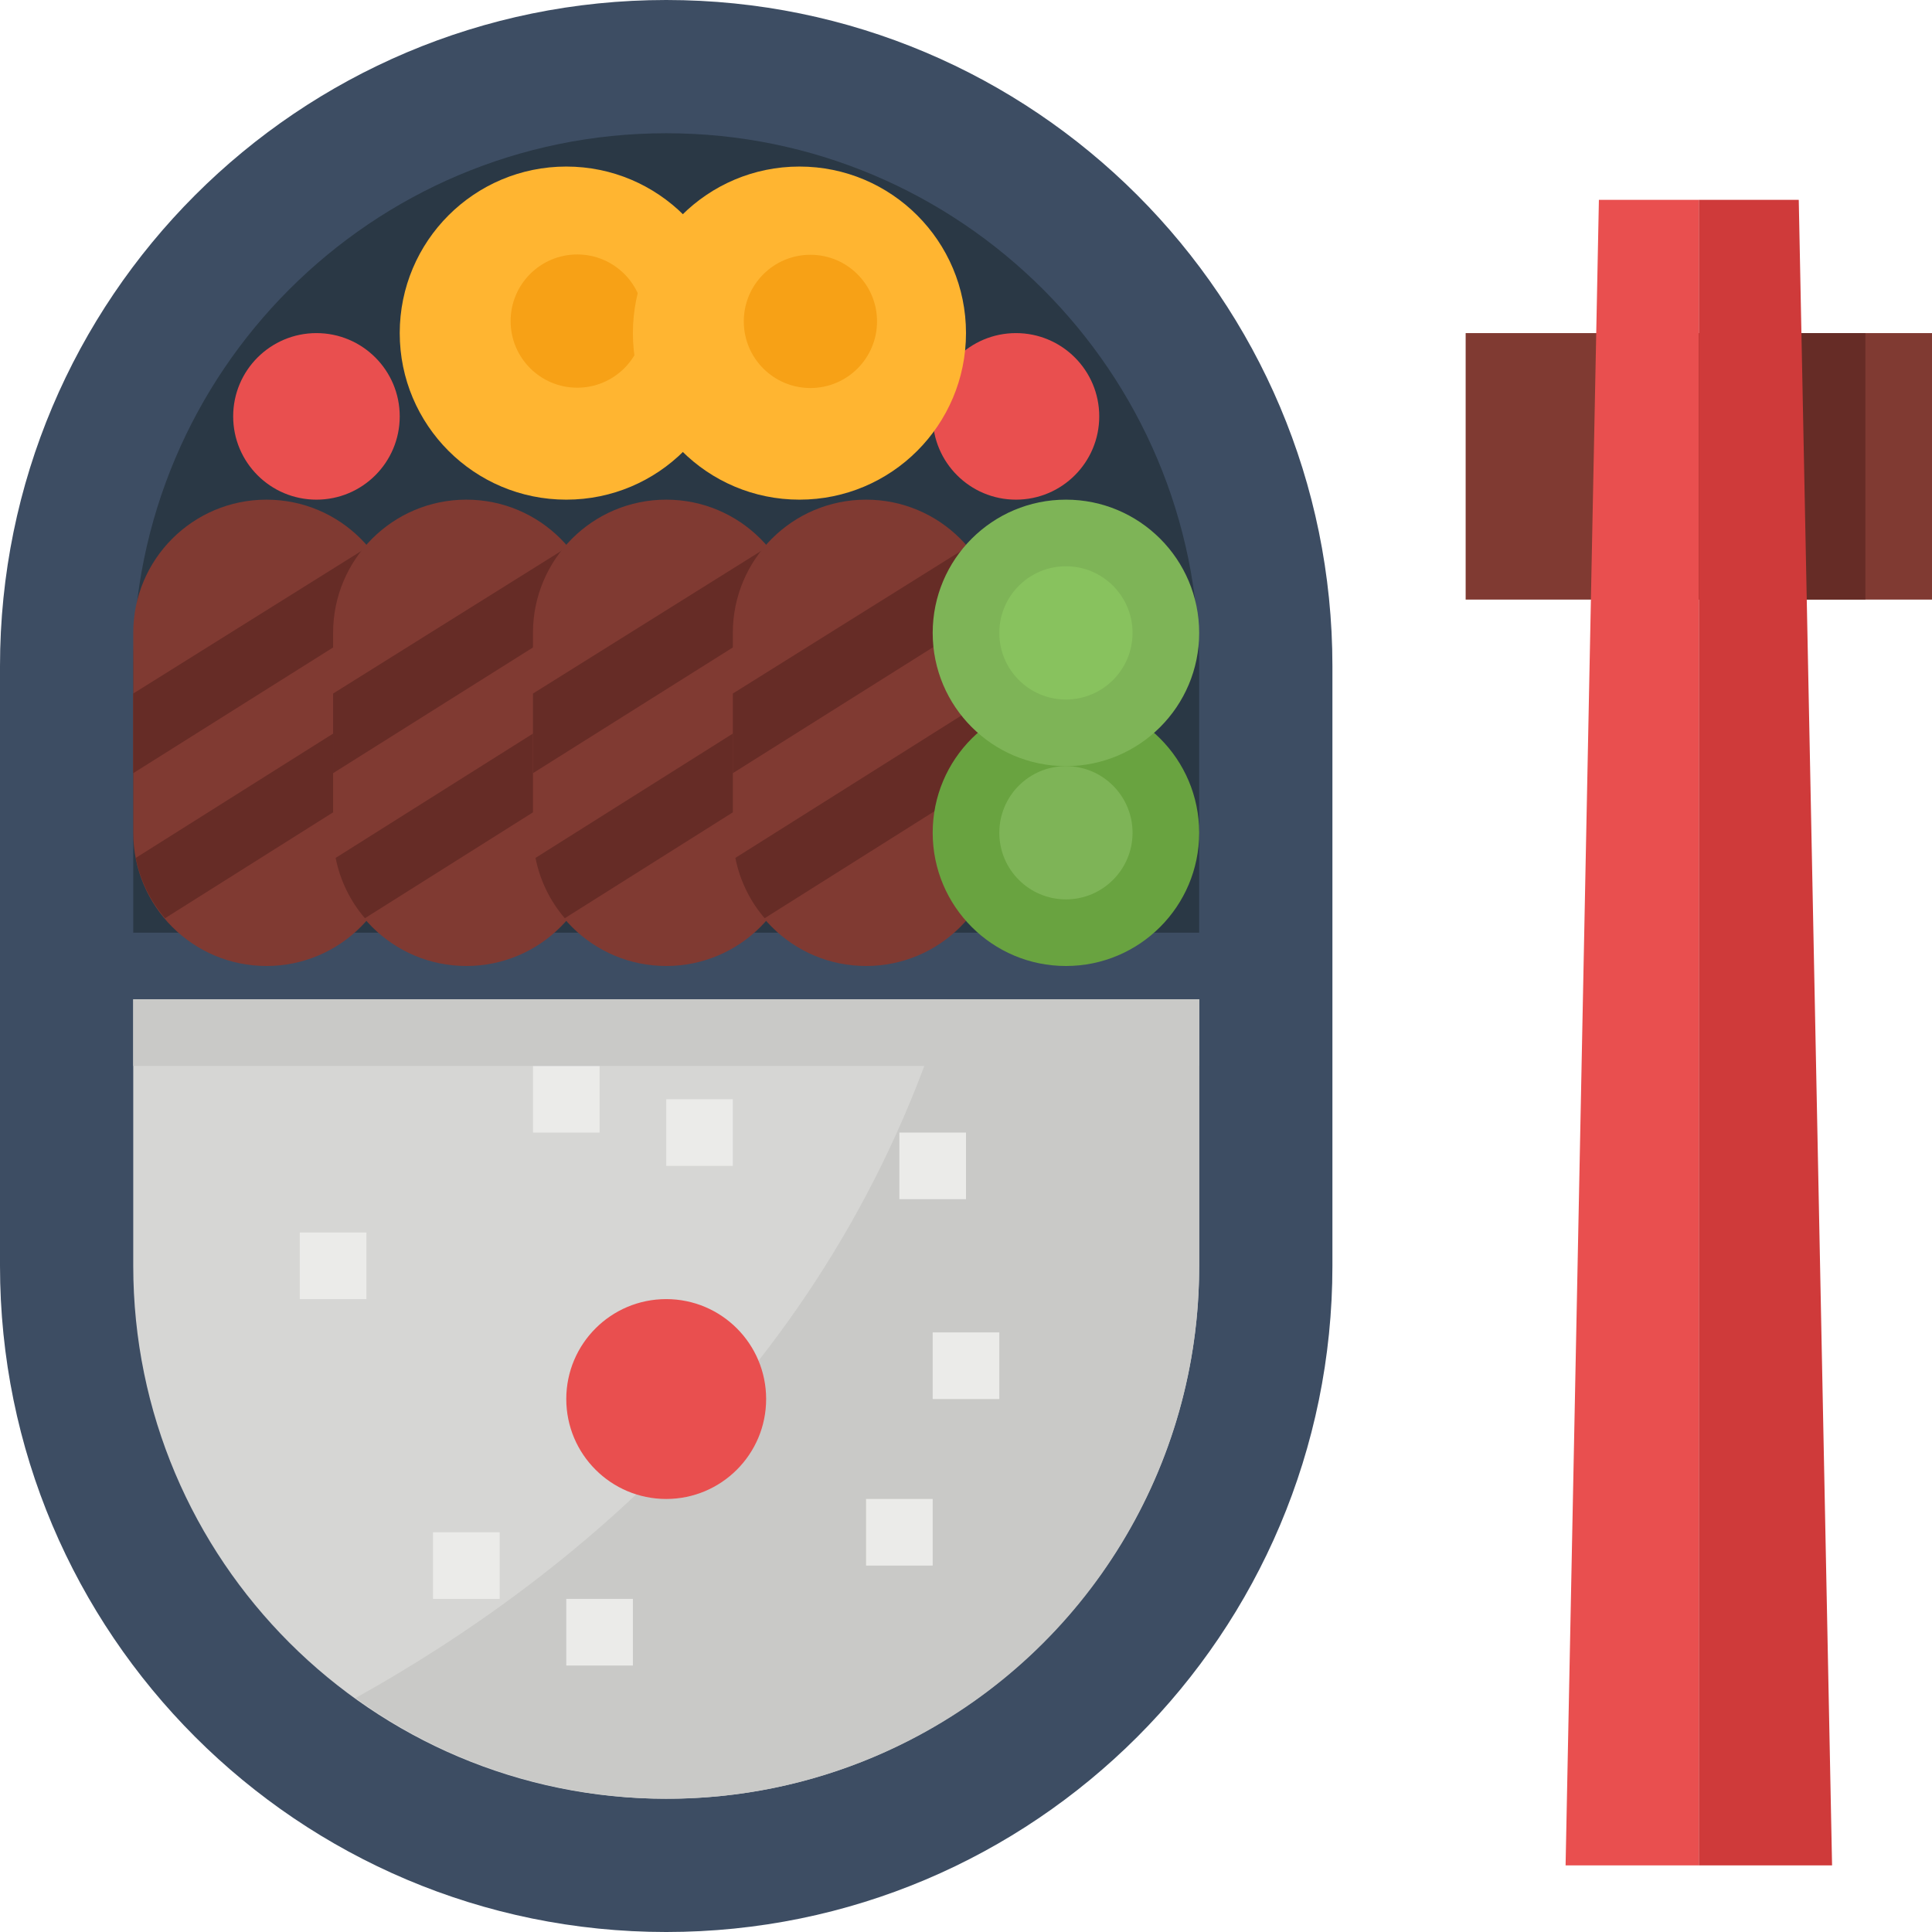 <svg height="464pt" viewBox="0 0 464 464" width="464pt" xmlns="http://www.w3.org/2000/svg"><path d="m352 80h112v64h-112zm0 0" fill="#803a32"/><path d="m416 80h32v64h-32zm0 0" fill="#662c26"/><path d="m408 448h-32l8-400h24zm0 0" fill="#e94f4f"/><path d="m440 448h-32v-400h24zm0 0" fill="#cf3a3a"/><path d="m160 0c88.367 0 160 71.633 160 160v144c0 88.367-71.633 160-160 160s-160-71.633-160-160v-144c0-88.367 71.633-160 160-160zm0 0" fill="#3d4d63"/><path d="m288 160c0-70.691-57.309-128-128-128s-128 57.309-128 128v72h256zm0 0" fill="#2a3845"/><path d="m32 232v72c0 70.691 57.309 128 128 128s128-57.309 128-128v-72zm0 0" fill="#d6d6d4"/><path d="m229.719 232c-24.977 92-90.809 145.992-144.32 175.801 38.934 28.125 90.344 32.043 133.09 10.141 42.742-21.898 69.598-65.914 69.512-113.941v-72zm0 0" fill="#c9c9c7"/><path d="m24 224h272v16h-272zm0 0" fill="#3d4d63"/><path d="m64 120c17.672 0 32 14.328 32 32v48c0 17.672-14.328 32-32 32s-32-14.328-32-32v-48c0-17.672 14.328-32 32-32zm0 0" fill="#803a32"/><path d="m88.289 131.383-56.289 35.184v19.121l63.375-39.863c-1.082-5.344-3.523-10.316-7.086-14.441zm0 0" fill="#662c26"/><path d="m32.609 206.039c1.055 5.355 3.477 10.348 7.031 14.488l56.359-35.512v-18.91zm0 0" fill="#662c26"/><path d="m112 120c17.672 0 32 14.328 32 32v48c0 17.672-14.328 32-32 32s-32-14.328-32-32v-48c0-17.672 14.328-32 32-32zm0 0" fill="#803a32"/><path d="m136.289 131.383-56.289 35.184v19.121l63.375-39.863c-1.082-5.344-3.523-10.316-7.086-14.441zm0 0" fill="#662c26"/><path d="m80.609 206.039c1.055 5.355 3.477 10.348 7.031 14.488l56.359-35.512v-18.91zm0 0" fill="#662c26"/><path d="m160 120c17.672 0 32 14.328 32 32v48c0 17.672-14.328 32-32 32s-32-14.328-32-32v-48c0-17.672 14.328-32 32-32zm0 0" fill="#803a32"/><path d="m184.289 131.383-56.289 35.184v19.121l63.375-39.863c-1.082-5.344-3.523-10.316-7.086-14.441zm0 0" fill="#662c26"/><path d="m128.609 206.039c1.055 5.355 3.477 10.348 7.031 14.488l56.359-35.512v-18.91zm0 0" fill="#662c26"/><path d="m208 120c17.672 0 32 14.328 32 32v48c0 17.672-14.328 32-32 32s-32-14.328-32-32v-48c0-17.672 14.328-32 32-32zm0 0" fill="#803a32"/><path d="m232.289 131.383-56.289 35.184v19.121l63.375-39.863c-1.082-5.344-3.523-10.316-7.086-14.441zm0 0" fill="#662c26"/><path d="m176.609 206.039c1.055 5.355 3.477 10.348 7.031 14.488l56.359-35.512v-18.91zm0 0" fill="#662c26"/><path d="m288 200c0 17.672-14.328 32-32 32s-32-14.328-32-32 14.328-32 32-32 32 14.328 32 32zm0 0" fill="#69a340"/><path d="m288 152c0 17.672-14.328 32-32 32s-32-14.328-32-32 14.328-32 32-32 32 14.328 32 32zm0 0" fill="#7eb457"/><path d="m272 152c0 8.836-7.164 16-16 16s-16-7.164-16-16 7.164-16 16-16 16 7.164 16 16zm0 0" fill="#88c25e"/><path d="m272 200c0 8.836-7.164 16-16 16s-16-7.164-16-16 7.164-16 16-16 16 7.164 16 16zm0 0" fill="#7eb457"/><path d="m176 80c0 22.09-17.91 40-40 40s-40-17.91-40-40 17.91-40 40-40 40 17.91 40 40zm0 0" fill="#ffb531"/><path d="m154.633 77.113c0 8.836-7.164 16-16 16-8.836 0-16-7.164-16-16 0-8.836 7.164-16 16-16 8.836 0 16 7.164 16 16zm0 0" fill="#f7a116"/><path d="m96 100c0 11.047-8.953 20-20 20s-20-8.953-20-20 8.953-20 20-20 20 8.953 20 20zm0 0" fill="#e94f4f"/><path d="m264 100c0 11.047-8.953 20-20 20s-20-8.953-20-20 8.953-20 20-20 20 8.953 20 20zm0 0" fill="#e94f4f"/><path d="m184 336c0 13.254-10.746 24-24 24s-24-10.746-24-24 10.746-24 24-24 24 10.746 24 24zm0 0" fill="#e94f4f"/><g fill="#ebebe9"><path d="m128 256h16v16h-16zm0 0"/><path d="m224 320h16v16h-16zm0 0"/><path d="m104 368h16v16h-16zm0 0"/><path d="m208 360h16v16h-16zm0 0"/><path d="m216 272h16v16h-16zm0 0"/><path d="m72 296h16v16h-16zm0 0"/><path d="m136 384h16v16h-16zm0 0"/><path d="m160 264h16v16h-16zm0 0"/></g><path d="m32 240h256v16h-256zm0 0" fill="#c9c9c7"/><path d="m232 80c0 22.09-17.91 40-40 40s-40-17.91-40-40 17.91-40 40-40 40 17.91 40 40zm0 0" fill="#ffb531"/><path d="m210.633 77.191c0 8.836-7.164 16-16 16-8.836 0-16-7.164-16-16 0-8.836 7.164-16 16-16 8.836 0 16 7.164 16 16zm0 0" fill="#f7a116"/></svg>